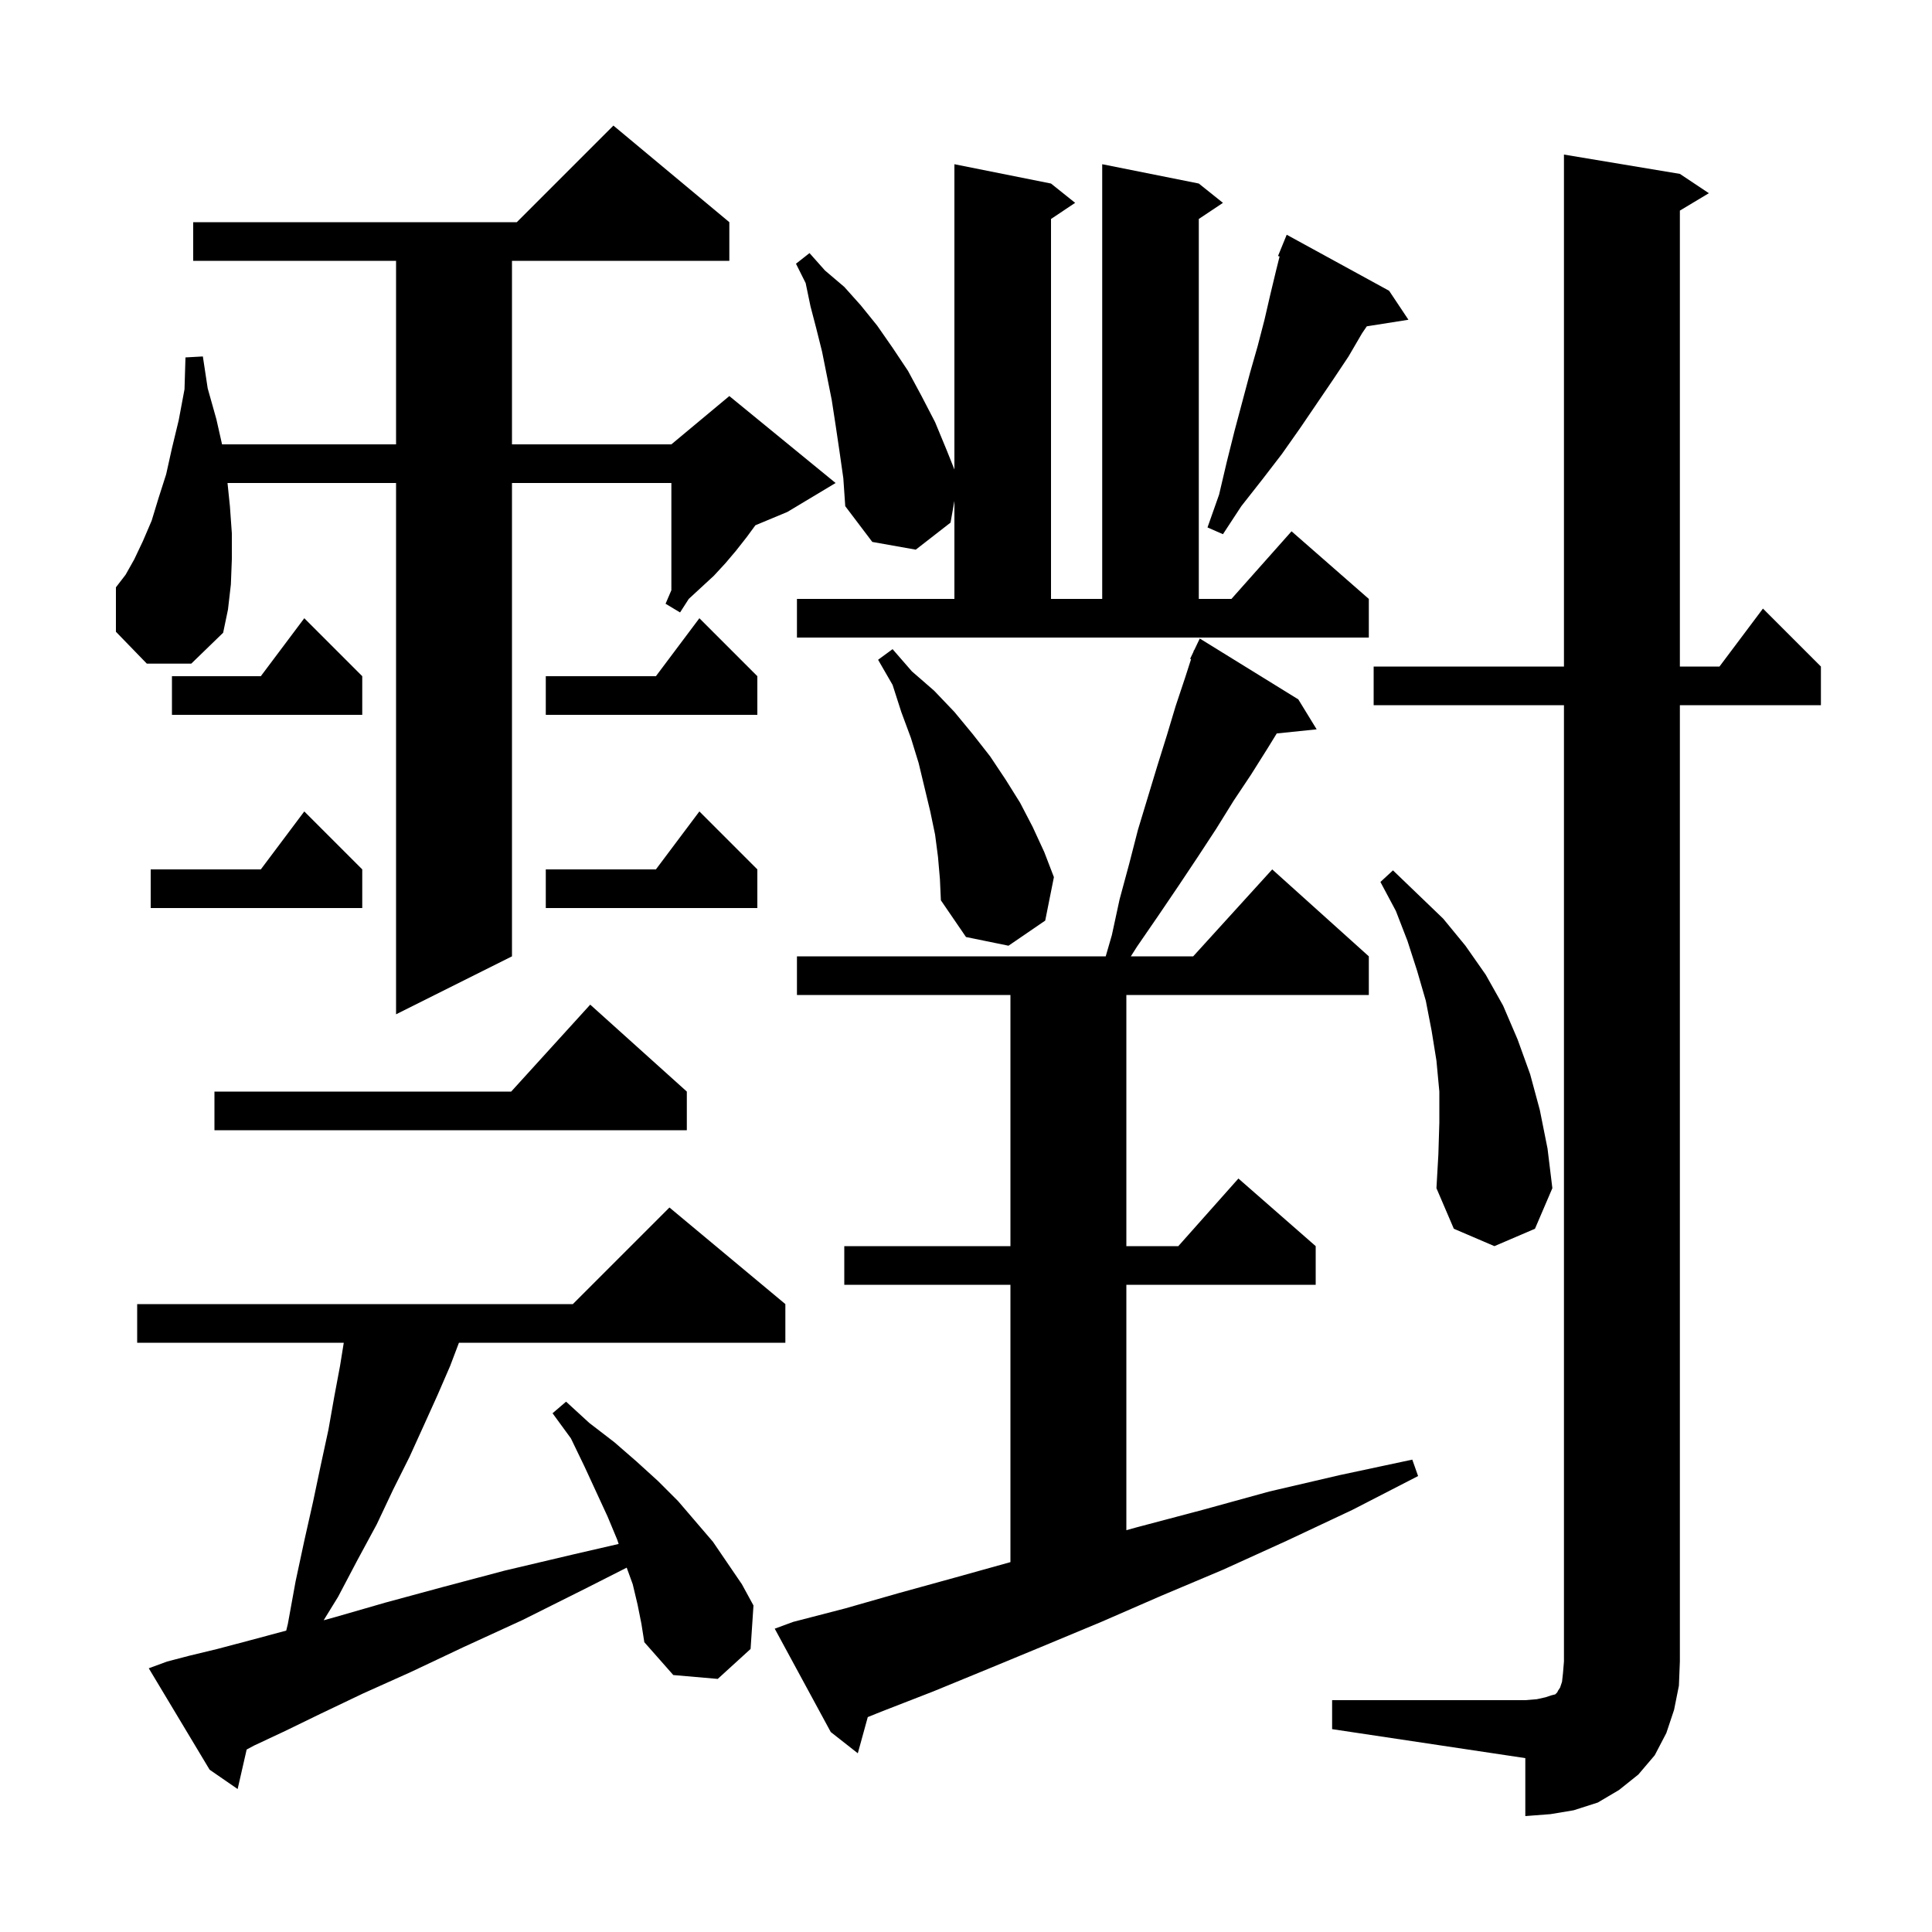 <svg xmlns="http://www.w3.org/2000/svg" xmlns:xlink="http://www.w3.org/1999/xlink" version="1.1" baseProfile="full" viewBox="0 0 200 200" width="200" height="200">
<g fill="black">
<path d="M 137.9 176.0 L 157.9 176.0 L 159.1 175.9 L 160.0 175.7 L 160.6 175.5 L 161.0 175.4 L 161.2 175.2 L 161.3 175.0 L 161.5 174.7 L 161.7 174.1 L 161.8 173.2 L 161.9 172.0 L 161.9 73.0 L 142.2 73.0 L 142.2 69.0 L 161.9 69.0 L 161.9 16.0 L 173.9 18.0 L 176.9 20.0 L 173.9 21.8 L 173.9 69.0 L 178.0 69.0 L 182.5 63.0 L 188.5 69.0 L 188.5 73.0 L 173.9 73.0 L 173.9 172.0 L 173.8 174.5 L 173.3 177.0 L 172.5 179.4 L 171.3 181.7 L 169.6 183.7 L 167.6 185.3 L 165.4 186.6 L 162.9 187.4 L 160.5 187.8 L 157.9 188.0 L 157.9 182.0 L 137.9 179.0 Z M 66.0 166.1 L 65.5 164.0 L 64.876 162.283 L 60.7 164.4 L 54.1 167.7 L 48.0 170.5 L 42.5 173.1 L 37.6 175.3 L 33.2 177.4 L 29.5 179.2 L 26.3 180.7 L 25.534 181.112 L 24.6 185.2 L 21.7 183.2 L 15.4 172.7 L 17.3 172.0 L 19.6 171.4 L 22.5 170.7 L 25.9 169.8 L 29.629 168.8 L 29.8 168.1 L 30.6 163.7 L 31.5 159.5 L 32.4 155.5 L 33.2 151.7 L 34.0 148.0 L 34.6 144.6 L 35.2 141.4 L 35.587 139.0 L 14.2 139.0 L 14.2 135.0 L 59.3 135.0 L 69.3 125.0 L 81.3 135.0 L 81.3 139.0 L 47.51 139.0 L 46.6 141.4 L 45.3 144.4 L 43.9 147.5 L 42.4 150.8 L 40.7 154.2 L 39.0 157.8 L 37.0 161.5 L 35.0 165.3 L 33.504 167.731 L 34.7 167.4 L 39.9 165.9 L 45.8 164.3 L 52.2 162.6 L 59.4 160.9 L 64.043 159.829 L 63.9 159.4 L 62.9 157.0 L 60.5 151.8 L 59.1 148.9 L 57.2 146.3 L 58.6 145.1 L 61.0 147.3 L 63.6 149.3 L 65.9 151.3 L 68.1 153.3 L 70.2 155.4 L 73.8 159.6 L 76.8 164.0 L 78.0 166.2 L 77.7 170.7 L 74.3 173.8 L 69.7 173.4 L 66.7 170.0 L 66.4 168.1 Z M 82.1 167.9 L 87.5 166.5 L 93.1 164.9 L 98.9 163.3 L 104.6 161.711 L 104.6 133.0 L 87.4 133.0 L 87.4 129.0 L 104.6 129.0 L 104.6 103.0 L 82.5 103.0 L 82.5 99.0 L 114.463 99.0 L 115.1 96.8 L 115.9 93.1 L 116.9 89.4 L 117.8 85.9 L 119.8 79.3 L 120.8 76.1 L 121.7 73.1 L 122.7 70.1 L 123.299 68.237 L 123.2 68.2 L 123.541 67.485 L 123.6 67.3 L 123.623 67.311 L 124.2 66.1 L 134.4 72.4 L 136.3 75.5 L 132.168 75.927 L 131.2 77.5 L 129.5 80.2 L 127.7 82.9 L 125.9 85.8 L 124.0 88.7 L 122.0 91.7 L 119.9 94.8 L 117.7 98.0 L 117.064 99.0 L 123.518 99.0 L 131.7 90.0 L 141.7 99.0 L 141.7 103.0 L 116.6 103.0 L 116.6 129.0 L 121.978 129.0 L 128.2 122.0 L 136.2 129.0 L 136.2 133.0 L 116.6 133.0 L 116.6 158.405 L 117.7 158.1 L 124.5 156.3 L 131.4 154.4 L 138.7 152.7 L 146.2 151.1 L 146.8 152.8 L 140.0 156.3 L 133.2 159.5 L 126.6 162.5 L 120.2 165.2 L 114.0 167.9 L 108.0 170.4 L 102.2 172.8 L 96.6 175.1 L 91.2 177.2 L 89.832 177.752 L 88.8 181.5 L 86.0 179.3 L 80.2 168.6 Z M 149.0 116.2 L 149.0 113.0 L 148.7 109.8 L 148.2 106.7 L 147.6 103.6 L 146.7 100.5 L 145.7 97.4 L 144.5 94.3 L 142.9 91.3 L 144.2 90.1 L 149.4 95.1 L 151.7 97.9 L 153.8 100.9 L 155.6 104.1 L 157.1 107.6 L 158.4 111.2 L 159.4 114.9 L 160.2 118.9 L 160.7 123.0 L 158.9 127.2 L 154.7 129.0 L 150.5 127.2 L 148.7 123.0 L 148.9 119.5 Z M 71.1 113.0 L 71.1 117.0 L 22.2 117.0 L 22.2 113.0 L 52.918 113.0 L 61.1 104.0 Z M 53.0 50.0 L 53.0 99.0 L 41.0 105.0 L 41.0 50.0 L 23.552 50.0 L 23.8 52.4 L 24.0 55.2 L 24.0 57.9 L 23.9 60.5 L 23.6 63.1 L 23.1 65.5 L 19.8 68.7 L 15.2 68.7 L 12.0 65.4 L 12.0 60.8 L 13.0 59.5 L 13.9 57.9 L 14.8 56.0 L 15.7 53.9 L 16.4 51.6 L 17.2 49.1 L 17.8 46.4 L 18.5 43.5 L 19.1 40.3 L 19.2 37.0 L 21.0 36.9 L 21.5 40.2 L 22.4 43.4 L 22.987 46.0 L 41.0 46.0 L 41.0 27.0 L 20.0 27.0 L 20.0 23.0 L 53.5 23.0 L 63.5 13.0 L 75.5 23.0 L 75.5 27.0 L 53.0 27.0 L 53.0 46.0 L 69.5 46.0 L 75.5 41.0 L 86.5 50.0 L 81.5 53.0 L 78.198 54.376 L 77.3 55.6 L 76.2 57.0 L 75.1 58.3 L 73.9 59.6 L 71.3 62.0 L 70.4 63.4 L 68.9 62.5 L 69.5 61.1 L 69.5 50.0 Z M 97.1 88.7 L 96.8 86.4 L 96.3 84.0 L 95.1 79.0 L 94.3 76.4 L 93.3 73.7 L 92.4 70.9 L 90.9 68.3 L 92.4 67.2 L 94.4 69.5 L 96.7 71.5 L 98.8 73.7 L 100.7 76.0 L 102.5 78.3 L 104.1 80.7 L 105.6 83.1 L 106.9 85.6 L 108.1 88.2 L 109.1 90.8 L 108.2 95.3 L 104.4 97.9 L 100.0 97.0 L 97.4 93.2 L 97.3 91.0 Z M 37.5 90.0 L 37.5 94.0 L 15.6 94.0 L 15.6 90.0 L 27.0 90.0 L 31.5 84.0 Z M 78.4 90.0 L 78.4 94.0 L 56.5 94.0 L 56.5 90.0 L 67.9 90.0 L 72.4 84.0 Z M 78.4 70.0 L 78.4 74.0 L 56.5 74.0 L 56.5 70.0 L 67.9 70.0 L 72.4 64.0 Z M 37.5 70.0 L 37.5 74.0 L 17.8 74.0 L 17.8 70.0 L 27.0 70.0 L 31.5 64.0 Z M 82.5 62.0 L 98.8 62.0 L 98.8 51.85 L 98.4 54.1 L 94.8 56.9 L 90.3 56.1 L 87.5 52.4 L 87.3 49.5 L 86.9 46.7 L 86.5 44.0 L 86.1 41.4 L 85.1 36.4 L 84.5 34.0 L 83.9 31.7 L 83.4 29.3 L 82.4 27.3 L 83.8 26.2 L 85.4 28.0 L 87.4 29.7 L 89.1 31.6 L 90.8 33.7 L 92.4 36.0 L 94.0 38.4 L 95.4 41.0 L 96.8 43.7 L 98.0 46.6 L 98.8 48.6 L 98.8 17.0 L 108.8 19.0 L 111.3 21.0 L 108.8 22.667 L 108.8 62.0 L 114.1 62.0 L 114.1 17.0 L 124.1 19.0 L 126.6 21.0 L 124.1 22.667 L 124.1 62.0 L 127.478 62.0 L 133.7 55.0 L 141.7 62.0 L 141.7 66.0 L 82.5 66.0 Z M 143.8 30.1 L 145.8 33.1 L 141.491 33.78 L 141.0 34.5 L 139.6 36.9 L 138.0 39.3 L 134.6 44.3 L 132.7 47.0 L 130.7 49.6 L 128.5 52.4 L 126.6 55.3 L 125.0 54.6 L 126.2 51.2 L 127.0 47.8 L 127.8 44.6 L 129.4 38.6 L 130.2 35.8 L 130.9 33.1 L 131.5 30.5 L 132.1 28.0 L 132.462 26.551 L 132.3 26.5 L 133.2 24.3 Z " />
</g>
</svg>
